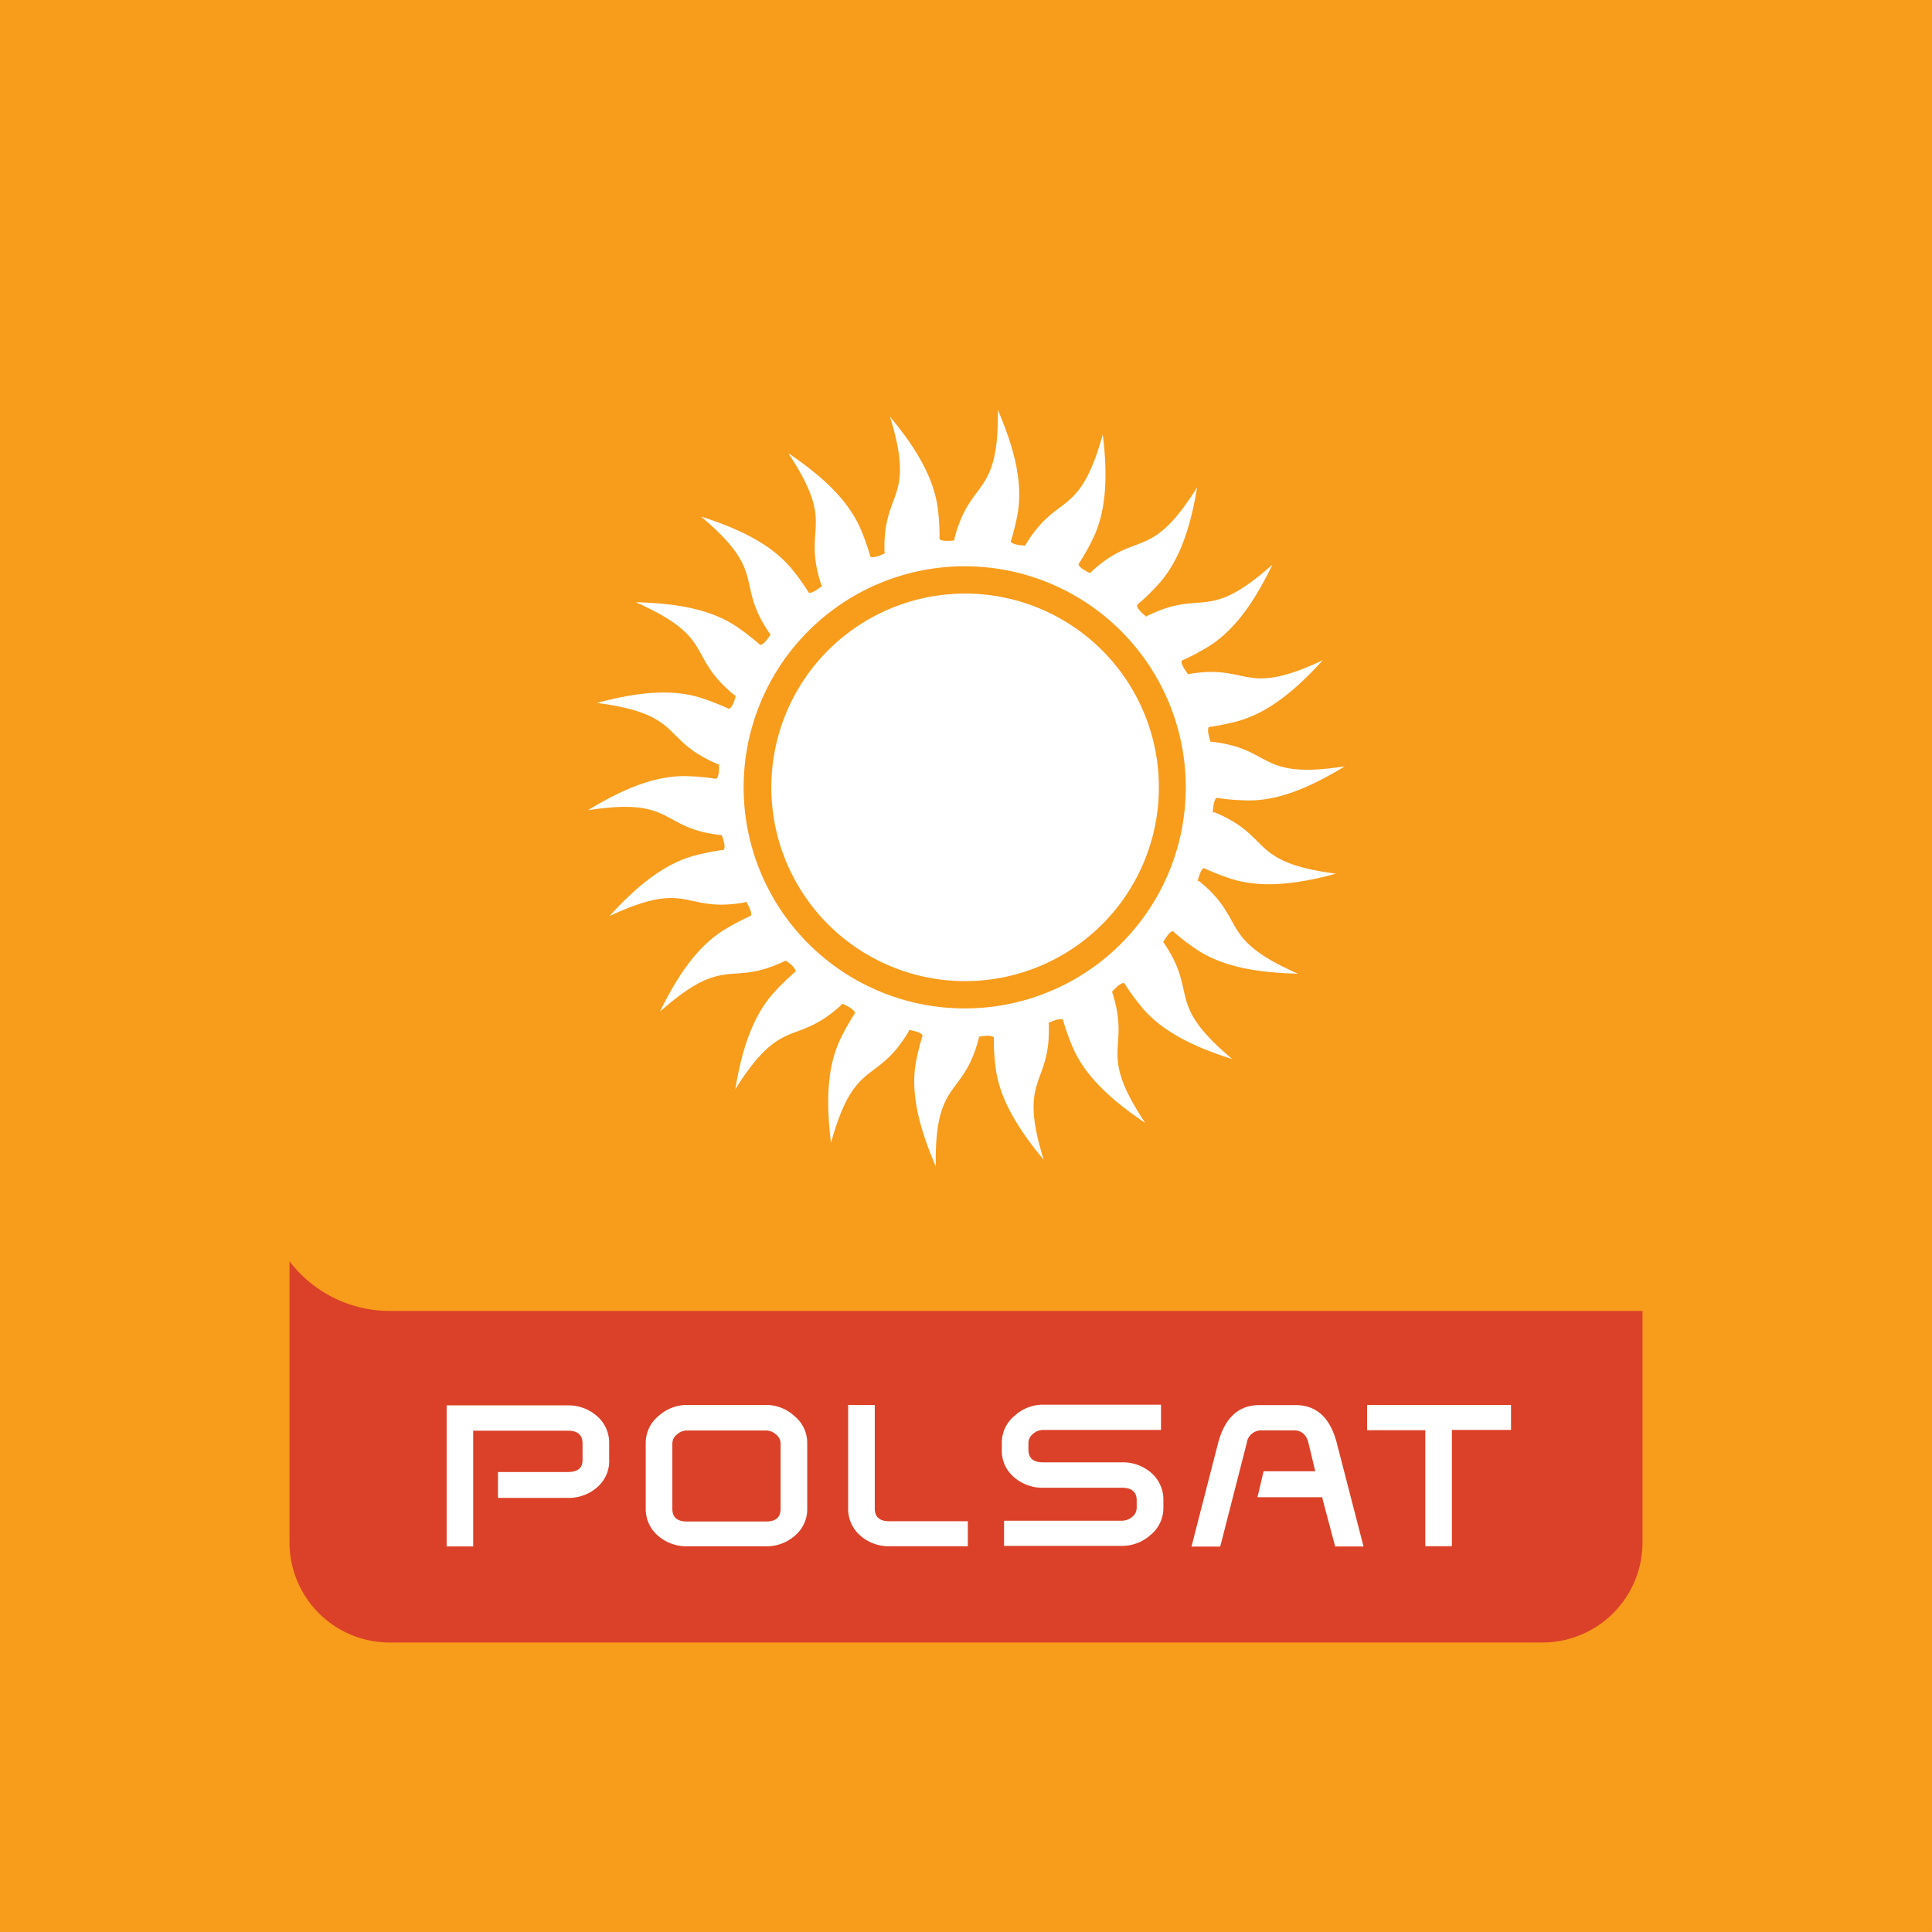 <svg xmlns="http://www.w3.org/2000/svg" viewBox="0 0 283.76 283.76"><rect x="0" y="0" width="283.76" height="283.76" fill="#333333" stroke="none"/><defs><style>.cls-1{fill:#f89c1c;stroke:#f89c1c;}.cls-1,.cls-2{stroke-width:0.3px;}.cls-2{fill:#db4128;stroke:#db4128;}.cls-3{fill:#fff;}</style></defs><title>polsat</title><g id="Layer_2" data-name="Layer 2"><g id="Cyfrowy_Polsat" data-name="Cyfrowy Polsat"><g id="polsat"><rect class="cls-1" x="0.15" y="0.15" width="283.46" height="283.46"/><g id="logo"><path class="cls-2" d="M42.67,185.68v40.88a14.55,14.55,0,0,0,14.57,14.53H226.53a14.55,14.55,0,0,0,14.56-14.53V192.69H57.24A18.65,18.65,0,0,1,42.67,185.68Z"/><path class="cls-3" d="M142,115.81v0h-.05l0,0,0,0h0v0h0v-.08l0,0h0l0,0h.07v0h0v0Zm34,13.57.08,0c7.19,5.83,2.6,8.36,14.55,13.63-6.23-.15-11.27-1.08-15.07-3.68a34.83,34.83,0,0,1-3.3-2.56c-.43,0-1,.92-1.44,1.62l.05,0c5.25,7.62.12,8.76,10.12,17.16-5.94-1.87-10.51-4.19-13.42-7.77a37,37,0,0,1-2.45-3.38c-.42-.14-1.25.66-1.79,1.26,2.86,8.74-2.34,8.42,4.87,19.27-5.18-3.49-8.91-7-10.7-11.23a36,36,0,0,1-1.39-3.94c-.39-.27-1.49.19-2.13.49l.06.17c.31,9.26-4.61,7.45-.75,19.92-4-4.81-6.59-9.22-7.09-13.79a30.57,30.57,0,0,1-.23-4.17c-.32-.4-1.55-.23-2.19-.11v.15c-2.32,9-6.54,5.84-6.34,18.89-2.46-5.71-3.71-10.69-2.93-15.23a35.57,35.57,0,0,1,1-4c-.18-.43-1.3-.7-2-.81l-.06.24c-4.75,7.95-7.91,3.75-11.4,16.34-.76-6.19-.56-11.3,1.47-15.43a35.91,35.91,0,0,1,2.06-3.63c-.06-.56-1.44-1.19-1.9-1.38l-.09.17c-6.81,6.25-8.65,1.35-15.59,12.39,1-6.14,2.7-11,5.83-14.36a33.52,33.52,0,0,1,3-2.89c.11-.61-1.19-1.48-1.43-1.64l0,0c-8.31,4.07-8.7-1.15-18.47,7.5,2.74-5.59,5.69-9.79,9.65-12.14a35.34,35.34,0,0,1,3.7-1.94c.23-.44-.37-1.54-.69-2.08l-.25.13c-9.11,1.58-8-3.54-19.83,2,4.2-4.6,8.22-7.79,12.67-8.93a34.84,34.84,0,0,1,4.11-.8c.33-.37-.05-1.54-.29-2.16h-.06c-9.21-1-6.69-5.66-19.59-3.66,5.32-3.24,10.07-5.16,14.67-5a33.42,33.42,0,0,1,4.15.39c.48-.28.45-1.62.42-2.15l-.14,0c-8.53-3.57-4.83-7.3-17.77-9,6-1.61,11.12-2.12,15.5-.67a38.47,38.47,0,0,1,3.88,1.54c.46-.13.87-1.28,1-1.93l-.18-.07c-7.18-5.85-2.58-8.37-14.51-13.66,6.22.16,11.26,1.1,15,3.71a38.85,38.85,0,0,1,3.29,2.56c.44,0,1.13-.91,1.54-1.55l-.15-.12c-5.23-7.62-.11-8.76-10.08-17.18,5.95,1.9,10.51,4.23,13.41,7.8a32.52,32.52,0,0,1,2.42,3.39c.42.13,1.32-.53,1.95-1l-.13-.17c-2.88-8.8,2.36-8.44-4.83-19.32,5.16,3.49,8.88,7,10.66,11.25a34.06,34.06,0,0,1,1.39,3.94c.37.26,1.45-.18,2.13-.49l-.06-.16c-.29-9.26,4.64-7.43.81-19.91,4,4.8,6.55,9.23,7.06,13.8a34.52,34.52,0,0,1,.21,4.17c.31.37,1.51.28,2.19.2V79.1c2.34-9,6.54-5.84,6.38-18.89,2.46,5.73,3.69,10.71,2.9,15.25a36.36,36.36,0,0,1-1,4.06c.19.47,1.48.59,2.09.62l0,0c4.75-7.95,7.91-3.75,11.42-16.33.75,6.19.53,11.31-1.51,15.43a31.46,31.46,0,0,1-2.06,3.62c.06.5,1.13,1.05,1.74,1.33l.11-.18c6.79-6.28,8.65-1.37,15.57-12.43-1,6.13-2.68,11-5.81,14.37a31.82,31.82,0,0,1-3,2.89c-.1.49.8,1.3,1.34,1.72l.11-.08c8.28-4.11,8.69,1.12,18.43-7.56-2.72,5.61-5.66,9.8-9.61,12.17a34.46,34.46,0,0,1-3.7,1.93c-.21.42.46,1.39.9,2l0,0c9.12-1.61,8,3.51,19.81-2.06-4.18,4.61-8.17,7.8-12.64,9a34,34,0,0,1-4.09.82c-.3.32,0,1.43.23,2.16l.12,0c9.19,1,6.7,5.63,19.6,3.61-5.32,3.25-10.07,5.19-14.66,5a31.14,31.14,0,0,1-4.15-.37c-.42.25-.54,1.46-.57,2.14l.3,0c8.53,3.57,4.84,7.31,17.78,9-6,1.63-11.1,2.15-15.49.72a36.21,36.21,0,0,1-3.89-1.53c-.42.1-.76,1.19-.95,2Zm-1.84-13.75a32.47,32.47,0,1,0-32.47,32.48,32.46,32.46,0,0,0,32.47-32.48Zm-3.95,0a28.46,28.46,0,1,1-28.46-28.45,28.46,28.46,0,0,1,28.46,28.45ZM89.48,214.44a5.11,5.11,0,0,1-1.77,4A6.31,6.31,0,0,1,83.42,220H73.14v-3.8H83.42c1.42,0,2.14-.58,2.14-1.75V212c0-1.25-.73-1.87-2.14-1.87H69.5v17H65.6V206.41H83.39A6.34,6.34,0,0,1,87.7,208a5.16,5.16,0,0,1,1.77,4v2.44Zm29.08,7.09a5.09,5.09,0,0,1-1.79,4,6.26,6.26,0,0,1-4.28,1.58H100.92a6.35,6.35,0,0,1-4.3-1.57,5.16,5.16,0,0,1-1.78-4V212a5.09,5.09,0,0,1,1.85-4,6.22,6.22,0,0,1,4.23-1.65h11.57A6.12,6.12,0,0,1,116.7,208a5.07,5.07,0,0,1,1.86,4v9.57Zm-3.91,0V212a1.7,1.7,0,0,0-.68-1.32,2.21,2.21,0,0,0-1.47-.58H100.89a2.19,2.19,0,0,0-1.46.58,1.7,1.7,0,0,0-.68,1.32v9.61c0,1.25.72,1.86,2.14,1.86H112.5c1.44,0,2.15-.61,2.15-1.86Zm27.5,5.57H130.63a6.25,6.25,0,0,1-4.28-1.57,5.16,5.16,0,0,1-1.78-4V206.35h3.91v15.22c0,1.24.71,1.86,2.15,1.86h11.52v3.71Zm28.38-17.08H153.2a2.23,2.23,0,0,0-1.47.57,1.73,1.73,0,0,0-.68,1.33v1c0,1.24.72,1.86,2.14,1.86l11.59,0a6.33,6.33,0,0,1,4.26,1.5,5.23,5.23,0,0,1,1.83,4.07v1.08a5.09,5.09,0,0,1-1.87,4,6.24,6.24,0,0,1-4.2,1.62H147.47v-3.7H164.8a2.32,2.32,0,0,0,1.47-.55,1.69,1.69,0,0,0,.68-1.34v-1.09c0-1.24-.72-1.86-2.15-1.86l-11.58,0a6.34,6.34,0,0,1-4.29-1.55,5.05,5.05,0,0,1-1.79-4v-1a5.08,5.08,0,0,1,1.86-4,6.13,6.13,0,0,1,4.21-1.65h17.31v3.7Zm29.75,17.12H196.1l-1.92-7.24h-9.49l.9-3.81h7.59c-.16-.63-.69-2.88-1-4.14s-1.06-1.87-2.13-1.87h-4.79a2.15,2.15,0,0,0-2.15,1.88l-3.89,15.19H175l3.9-15.18c1-3.74,3-5.6,6.08-5.6h5.29c3.1,0,5.12,1.87,6.08,5.61l3.92,15.17Zm21.65-17.12h-8.68v17.08h-3.91V210.06h-8.55v-3.7h21.14v3.7"/></g></g></g></g></svg>